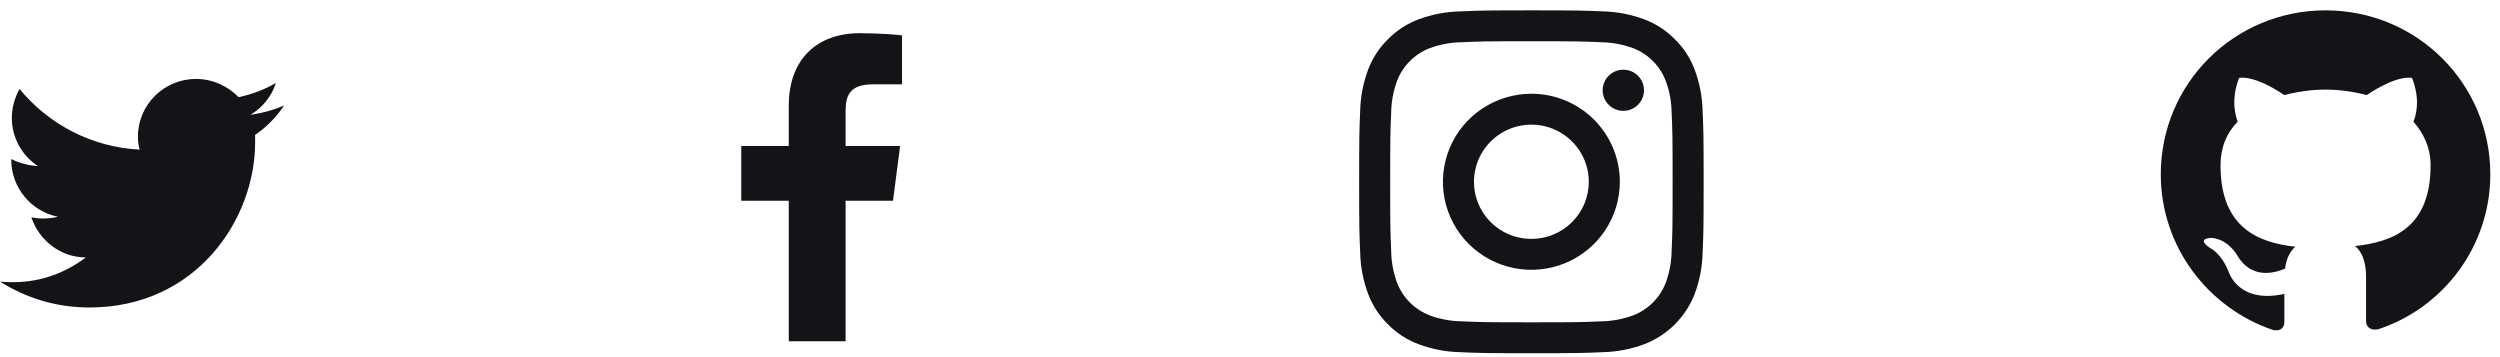 <svg width="175" height="25" viewBox="0 0 175 25" fill="none" xmlns="http://www.w3.org/2000/svg">
<g id="Social">
<g id="1">
<g id="logo-twitter 2">
<g id="Group">
<path id="Vector" d="M19.888 7.38C19.142 7.71 18.355 7.916 17.526 8.04C18.355 7.545 19.018 6.762 19.308 5.813C18.521 6.267 17.651 6.597 16.698 6.803C15.952 6.019 14.874 5.525 13.714 5.525C11.477 5.525 9.654 7.339 9.654 9.566C9.654 9.896 9.695 10.184 9.778 10.473C6.422 10.308 3.398 8.7 1.367 6.226C1.036 6.844 0.829 7.504 0.829 8.246C0.829 9.648 1.533 10.885 2.652 11.627C1.989 11.586 1.367 11.421 0.787 11.133V11.174C0.787 13.153 2.196 14.803 4.06 15.174C3.729 15.256 3.356 15.297 2.983 15.297C2.735 15.297 2.445 15.256 2.196 15.215C2.735 16.823 4.226 18.019 6.008 18.019C4.599 19.091 2.859 19.751 0.953 19.751C0.621 19.751 0.29 19.751 0 19.71C1.823 20.864 3.936 21.524 6.256 21.524C13.756 21.524 17.858 15.339 17.858 9.978C17.858 9.813 17.858 9.607 17.858 9.442C18.645 8.906 19.349 8.205 19.888 7.38Z" fill="#131318"/>
</g>
</g>
</g>
<g id="2">
<g id="logo-fb-simple 2">
<g id="Group_2">
<path id="Vector_2" d="M55.214 23.89V14.053H51.888V10.219H55.214V7.392C55.214 4.111 57.228 2.324 60.169 2.324C61.577 2.324 62.788 2.429 63.141 2.475V5.904L61.101 5.905C59.502 5.905 59.192 6.662 59.192 7.772V10.219H63.007L62.51 14.053H59.192V23.89H55.214Z" fill="#131318"/>
</g>
</g>
</g>
<g id="3">
<g id="logo-instagram 1">
<g id="Group_3">
<path id="Vector_3" d="M107.198 2.887C110.417 2.887 110.799 2.899 112.07 2.957C112.835 2.966 113.592 3.106 114.309 3.37C114.83 3.569 115.302 3.875 115.696 4.267C116.09 4.66 116.397 5.13 116.598 5.647C116.863 6.361 117.004 7.115 117.013 7.876C117.071 9.141 117.083 9.521 117.083 12.725C117.083 15.928 117.071 16.308 117.013 17.573C117.004 18.334 116.863 19.088 116.598 19.802C116.397 20.32 116.09 20.79 115.696 21.182C115.302 21.574 114.83 21.88 114.309 22.08C113.592 22.344 112.835 22.483 112.07 22.493C110.799 22.55 110.418 22.562 107.198 22.562C103.978 22.562 103.597 22.55 102.326 22.493C101.561 22.483 100.804 22.344 100.087 22.08C99.567 21.88 99.094 21.574 98.7 21.182C98.306 20.79 97.999 20.32 97.798 19.802C97.533 19.088 97.392 18.334 97.383 17.573C97.326 16.308 97.313 15.928 97.313 12.725C97.313 9.521 97.325 9.141 97.383 7.876C97.392 7.115 97.533 6.361 97.798 5.647C97.999 5.13 98.306 4.66 98.7 4.267C99.094 3.875 99.567 3.569 100.087 3.37C100.804 3.106 101.561 2.966 102.326 2.957C103.598 2.899 103.979 2.887 107.198 2.887ZM107.198 0.725C103.926 0.725 103.513 0.738 102.227 0.797C101.226 0.816 100.236 1.005 99.299 1.354C98.495 1.656 97.767 2.128 97.165 2.739C96.551 3.338 96.076 4.063 95.773 4.864C95.422 5.797 95.232 6.782 95.212 7.778C95.155 9.057 95.141 9.467 95.141 12.724C95.141 15.981 95.155 16.391 95.213 17.671C95.233 18.667 95.423 19.652 95.774 20.585C96.077 21.386 96.551 22.111 97.165 22.71C97.767 23.321 98.496 23.794 99.3 24.095C100.238 24.444 101.228 24.633 102.228 24.653C103.514 24.71 103.925 24.725 107.199 24.725C110.474 24.725 110.884 24.711 112.17 24.653C113.171 24.633 114.161 24.444 115.098 24.095C115.899 23.786 116.626 23.314 117.233 22.71C117.84 22.105 118.314 21.381 118.624 20.584C118.975 19.651 119.164 18.666 119.184 17.67C119.241 16.391 119.255 15.981 119.255 12.724C119.255 9.467 119.241 9.057 119.183 7.777C119.163 6.781 118.973 5.796 118.622 4.863C118.32 4.062 117.845 3.337 117.231 2.738C116.629 2.127 115.901 1.655 115.096 1.353C114.159 1.004 113.169 0.815 112.168 0.795C110.883 0.738 110.471 0.725 107.198 0.725Z" fill="#131318"/>
<path id="Vector_4" d="M107.196 6.562C105.971 6.562 104.774 6.924 103.756 7.601C102.738 8.278 101.944 9.24 101.476 10.366C101.007 11.492 100.884 12.731 101.123 13.927C101.362 15.122 101.952 16.22 102.818 17.082C103.684 17.943 104.787 18.53 105.988 18.768C107.189 19.006 108.434 18.884 109.565 18.417C110.697 17.951 111.664 17.161 112.344 16.148C113.024 15.135 113.388 13.943 113.388 12.725C113.388 11.09 112.735 9.523 111.574 8.367C110.413 7.212 108.838 6.562 107.196 6.562ZM107.196 16.724C106.401 16.724 105.624 16.49 104.963 16.05C104.302 15.611 103.787 14.986 103.483 14.255C103.179 13.524 103.099 12.72 103.254 11.944C103.409 11.168 103.792 10.456 104.354 9.896C104.916 9.337 105.632 8.956 106.412 8.802C107.192 8.647 108 8.726 108.734 9.029C109.468 9.332 110.096 9.845 110.538 10.502C110.979 11.16 111.215 11.933 111.215 12.725C111.215 13.785 110.792 14.803 110.038 15.553C109.284 16.303 108.262 16.724 107.196 16.724Z" fill="#131318"/>
<path id="Vector_5" d="M113.633 7.759C114.432 7.759 115.08 7.114 115.08 6.319C115.08 5.524 114.432 4.879 113.633 4.879C112.834 4.879 112.186 5.524 112.186 6.319C112.186 7.114 112.834 7.759 113.633 7.759Z" fill="#131318"/>
</g>
</g>
</g>
<g id="4">
<g id="logo-github 1">
<g id="Group_4">
<path id="Vector_6" fill-rule="evenodd" clip-rule="evenodd" d="M162.788 0.725C156.397 0.725 151.255 5.842 151.255 12.203C151.255 17.272 154.571 21.576 159.136 23.107C159.713 23.203 159.905 22.868 159.905 22.533C159.905 22.246 159.905 21.529 159.905 20.572C156.685 21.29 156.013 19.042 156.013 19.042C155.484 17.703 154.715 17.368 154.715 17.368C153.658 16.651 154.811 16.651 154.811 16.651C155.965 16.746 156.589 17.846 156.589 17.846C157.598 19.616 159.28 19.09 159.953 18.803C160.049 18.038 160.338 17.559 160.674 17.272C158.127 16.985 155.436 15.981 155.436 11.581C155.436 10.338 155.868 9.285 156.637 8.52C156.541 8.233 156.109 7.085 156.733 5.459C156.733 5.459 157.695 5.172 159.905 6.655C160.818 6.416 161.827 6.272 162.788 6.272C163.749 6.272 164.759 6.416 165.672 6.655C167.882 5.172 168.843 5.459 168.843 5.459C169.468 7.038 169.084 8.185 168.939 8.52C169.66 9.333 170.141 10.338 170.141 11.581C170.141 15.981 167.45 16.938 164.855 17.224C165.287 17.559 165.624 18.277 165.624 19.329C165.624 20.859 165.624 22.103 165.624 22.485C165.624 22.772 165.816 23.155 166.441 23.059C171.006 21.576 174.322 17.272 174.322 12.203C174.322 5.842 169.18 0.725 162.788 0.725Z" fill="#131318"/>
</g>
</g>
</g>
</g>
</svg>

